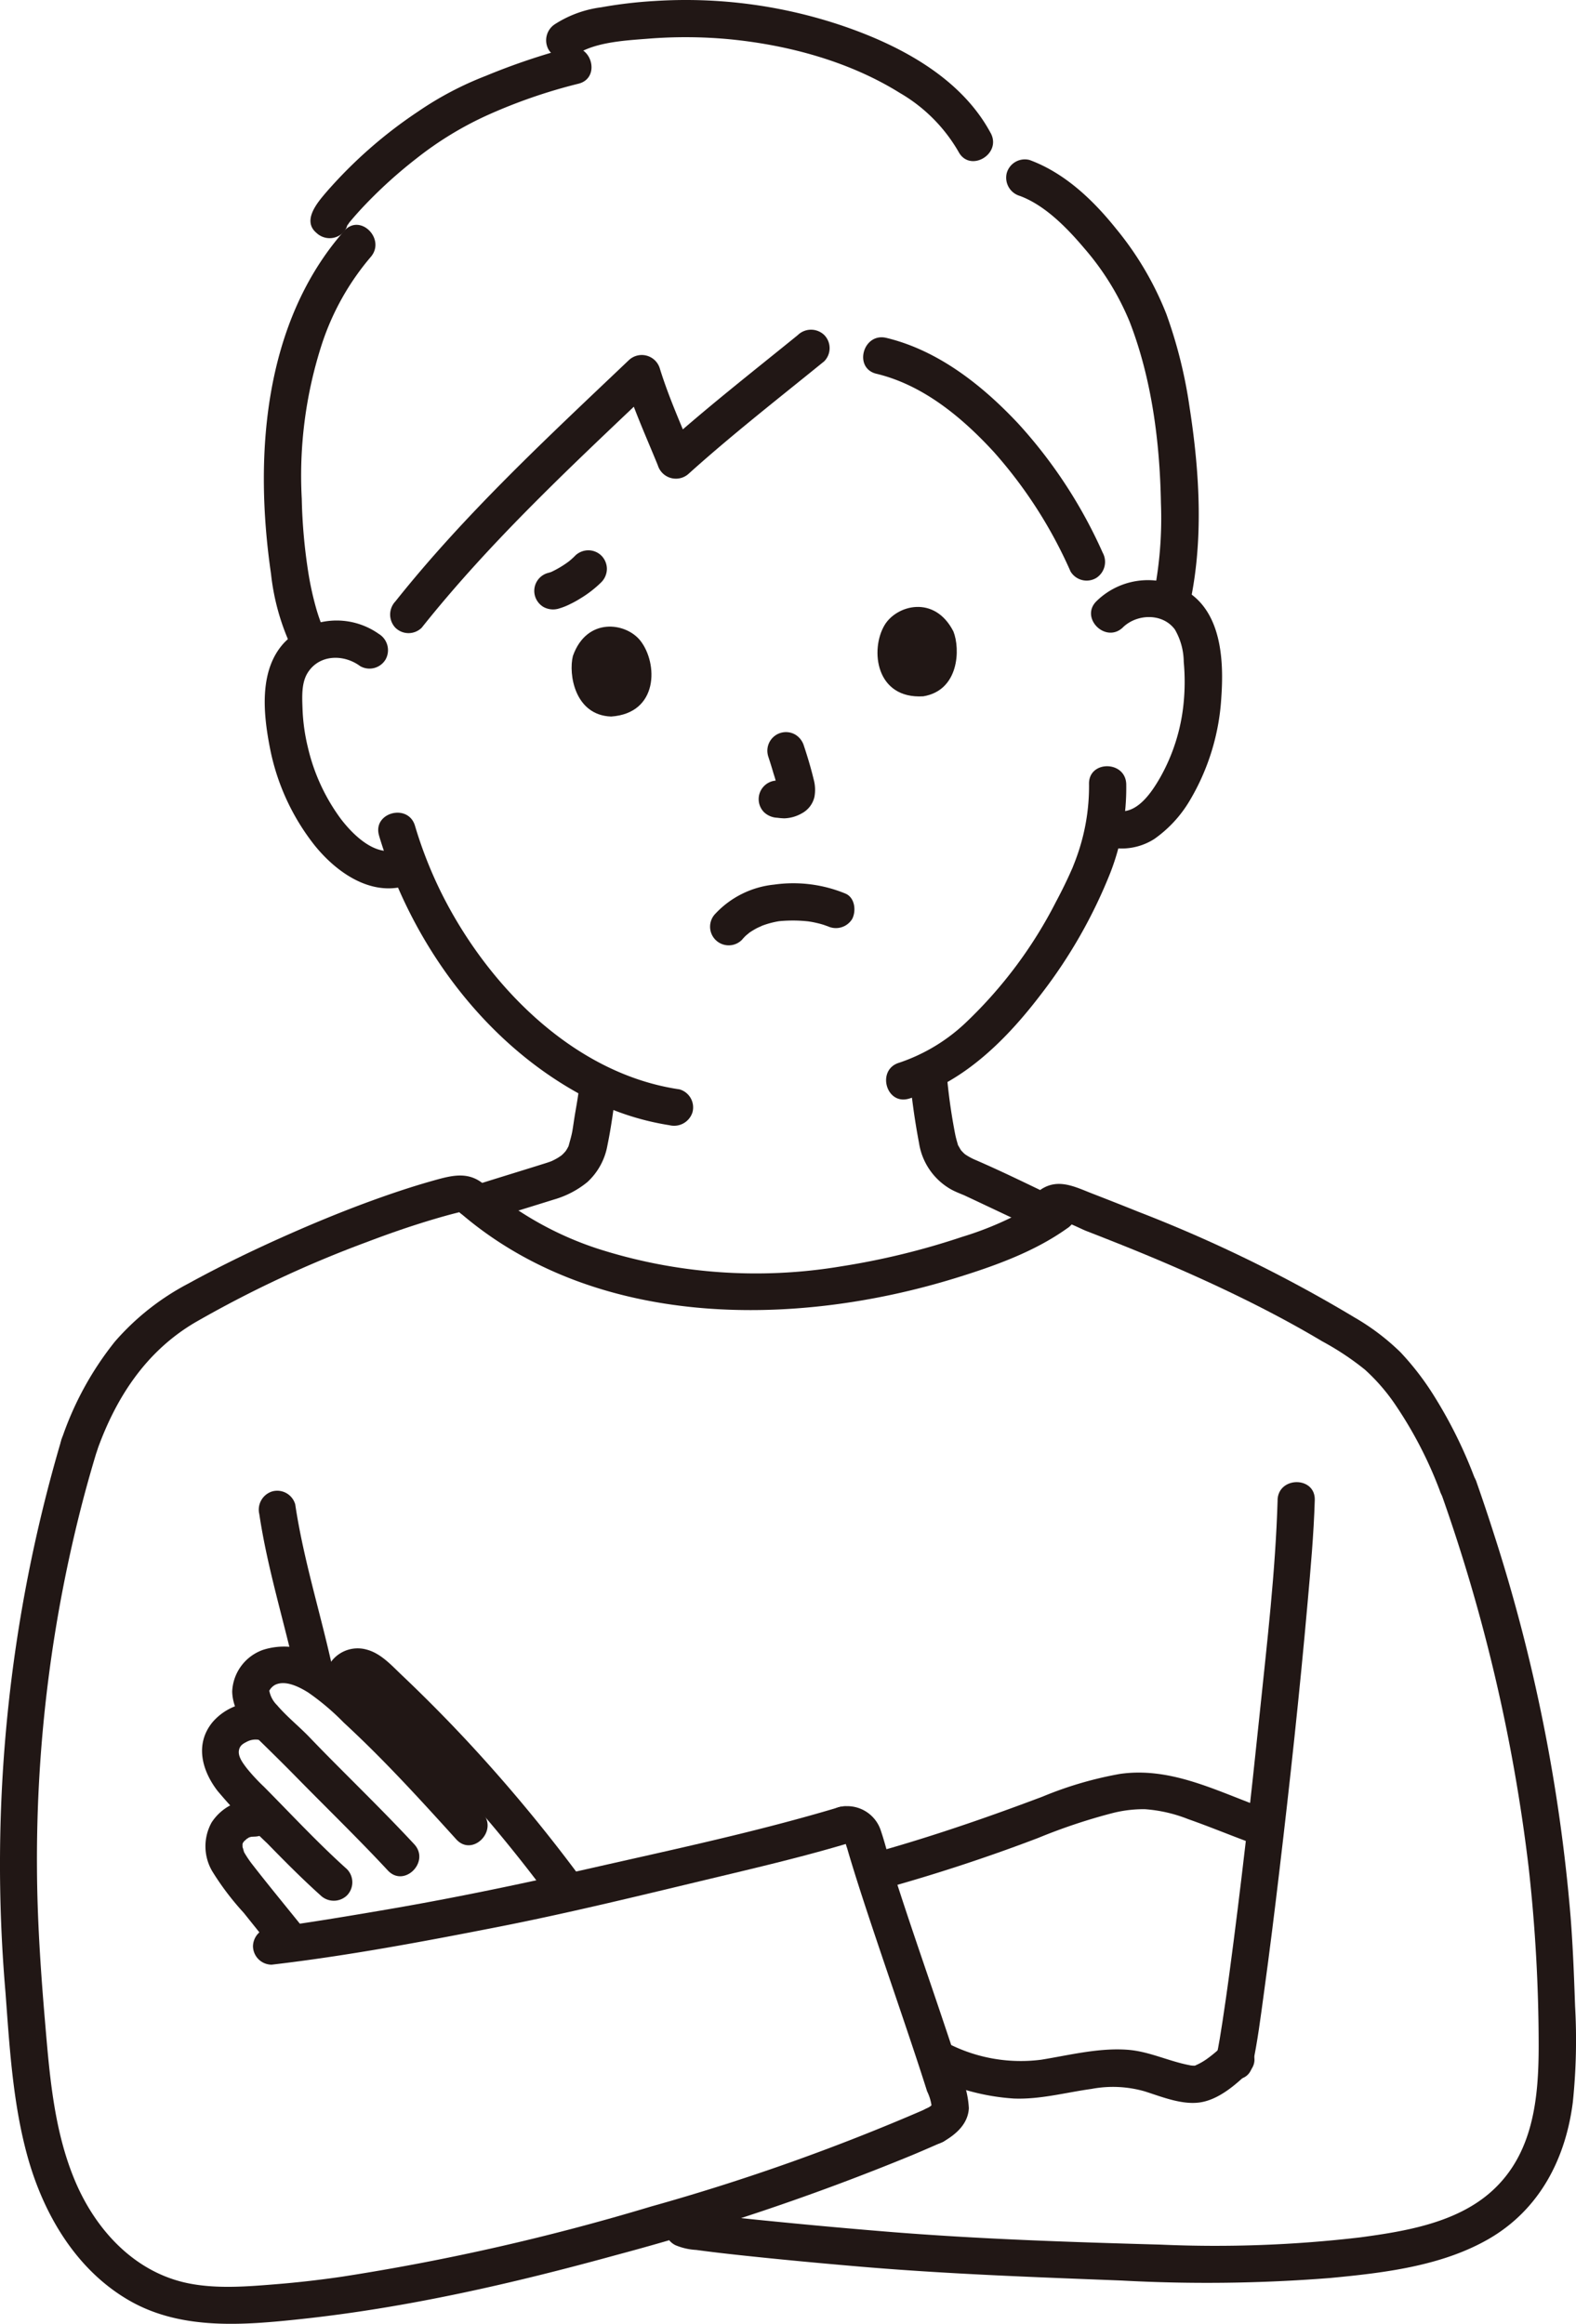 <svg xmlns="http://www.w3.org/2000/svg" width="204.717" height="301.897" viewBox="0 0 204.717 301.897">
  <g id="グループ_318" data-name="グループ 318" transform="translate(-5868.77 72.448)">
    <path id="パス_2147" data-name="パス 2147" d="M117.28,138.206a90.361,90.361,0,0,0,1.272,9.31,8.388,8.388,0,0,0,4.13,6c.282.157.572.292.868.422-.024-.01,1.386.582.612.242.183.081.364.168.545.254q1.238.577,2.472,1.162,3.561,1.679,7.118,3.366a2.483,2.483,0,0,0,3.307-.867,2.437,2.437,0,0,0-.867-3.307c-3.621-1.719-7.221-3.514-10.9-5.1a7.719,7.719,0,0,1-1.344-.741c-.142-.1-.129-.092.037.027-.11-.095-.216-.192-.316-.3s-.19-.2-.28-.307c.149.2.175.23.078.091-.125-.192-.231-.391-.346-.587-.233-.391.081.358-.089-.221-.128-.441-.252-.875-.339-1.328a74.053,74.053,0,0,1-1.118-8.123,2.479,2.479,0,0,0-2.417-2.417,2.437,2.437,0,0,0-2.417,2.417Z" transform="translate(5869.598 -71.463)" fill="#211715"/>
    <path id="パス_2148" data-name="パス 2148" d="M144.871,80.953c1.813-1.754,5.137-1.883,6.74.281a8.5,8.5,0,0,1,1.153,4.2,28.108,28.108,0,0,1-.025,5.454,24.49,24.49,0,0,1-3,9.517c-1.12,1.962-3.056,4.924-5.659,4.391a2.477,2.477,0,0,0-2.973,1.688,2.44,2.44,0,0,0,1.688,2.973,7.876,7.876,0,0,0,6.158-1.012,16.117,16.117,0,0,0,4.542-4.9,29.549,29.549,0,0,0,4.156-13.564c.307-4.422.06-10.173-3.7-13.158a9.536,9.536,0,0,0-12.5.716c-2.241,2.167,1.179,5.583,3.419,3.419Z" transform="translate(5869.769 -71.906)" fill="#211715"/>
    <path id="パス_2149" data-name="パス 2149" d="M140.654,101.161a27.021,27.021,0,0,1-1.663,9.607c-.132.371-.279.735-.423,1.1-.241.61.058-.116-.112.268-.123.276-.244.553-.37.828-.539,1.181-1.121,2.344-1.732,3.489a57.975,57.975,0,0,1-11.547,15.527,23.339,23.339,0,0,1-8.82,5.366c-2.972.892-1.706,5.561,1.285,4.663,7.219-2.168,12.772-7.8,17.215-13.649a65.033,65.033,0,0,0,8.927-15.672,30.467,30.467,0,0,0,2.074-11.528C145.4,98.056,140.56,98.043,140.654,101.161Z" transform="translate(5869.577 -71.731)" fill="#211715"/>
    <path id="パス_2150" data-name="パス 2150" d="M49,81.787a9.49,9.49,0,0,0-12.289,1.108c-3.324,3.558-2.74,9.244-1.88,13.654a29.467,29.467,0,0,0,5.788,12.661c2.782,3.47,7.228,6.663,11.868,5.292,2.977-.878,1.712-5.546-1.285-4.662-2.784.822-5.626-2.027-7.164-4.049a25.182,25.182,0,0,1-4.261-9.239,24.83,24.83,0,0,1-.705-5.042c-.051-1.5-.169-3.341.662-4.675,1.511-2.429,4.706-2.45,6.822-.878a2.434,2.434,0,0,0,3.307-.867,2.475,2.475,0,0,0-.867-3.308Z" transform="translate(5868.995 -71.868)" fill="#211715"/>
    <path id="パス_2151" data-name="パス 2151" d="M48.906,107.8c4.14,13.834,13.46,26.76,26.307,33.7a34.7,34.7,0,0,0,11.435,3.922,2.5,2.5,0,0,0,2.973-1.688,2.435,2.435,0,0,0-1.688-2.973c-13.7-2-24.835-13.413-30.822-25.3a54.656,54.656,0,0,1-3.538-8.947c-.889-2.973-5.557-1.707-4.662,1.285Z" transform="translate(5869.101 -71.688)" fill="#211715"/>
    <path id="パス_2152" data-name="パス 2152" d="M103.3,43.215C97.409,48,91.373,52.714,85.727,57.791l4.041,1.067c-1.517-3.714-3.216-7.459-4.4-11.293A2.446,2.446,0,0,0,81.323,46.5C70.81,56.5,60.07,66.437,51.016,77.823a2.493,2.493,0,0,0,0,3.419,2.434,2.434,0,0,0,3.419,0C63.487,69.86,74.228,59.914,84.746,49.916l-4.04-1.071c1.184,3.835,2.884,7.58,4.4,11.293a2.458,2.458,0,0,0,4.041,1.067c5.641-5.077,11.684-9.789,17.573-14.576a2.434,2.434,0,0,0,0-3.419,2.474,2.474,0,0,0-3.419,0Z" transform="translate(5869.112 -72.14)" fill="#211715"/>
    <path id="パス_2153" data-name="パス 2153" d="M113.063,48.242c6.075,1.461,11.126,5.672,15.268,10.18a59.283,59.283,0,0,1,9.942,15.5,2.436,2.436,0,0,0,3.308.867,2.475,2.475,0,0,0,.867-3.307,62.609,62.609,0,0,0-10.957-16.756c-4.655-4.97-10.4-9.526-17.143-11.146-3.022-.726-4.314,3.934-1.285,4.663Z" transform="translate(5869.555 -72.133)" fill="#211715"/>
    <path id="パス_2154" data-name="パス 2154" d="M44.491,29.782c-10.55,11.974-11.713,29.436-9.513,44.545a30.08,30.08,0,0,0,2.736,9.7c1.449,2.754,5.625.313,4.175-2.441-.117-.222-.227-.446-.332-.673-.116-.246,0,.011.016.053-.062-.146-.12-.3-.175-.446q-.341-.919-.6-1.861a40.291,40.291,0,0,1-.944-4.305,71.176,71.176,0,0,1-.88-9.77,55.5,55.5,0,0,1,2.608-20.076A33.52,33.52,0,0,1,47.91,33.2C49.96,30.874,46.553,27.441,44.491,29.782Z" transform="translate(5868.994 -72.238)" fill="#211715"/>
    <path id="パス_2155" data-name="パス 2155" d="M73.556,6.178A86.375,86.375,0,0,0,62.82,9.819a42.994,42.994,0,0,0-8.8,4.641,59.517,59.517,0,0,0-11.9,10.457c-1.092,1.284-3.21,3.683-1.277,5.3a2.484,2.484,0,0,0,3.419,0,2.438,2.438,0,0,0,0-3.419l-.014-.012.622,1.067c.1.26.049,1.486-.162,1.6.074-.038.1-.271.181-.29.049-.011.16-.222.2-.277.2-.294-.376.446.063-.077.676-.806,1.37-1.586,2.1-2.343a60.786,60.786,0,0,1,6.547-5.9,44.521,44.521,0,0,1,9.171-5.612A69.483,69.483,0,0,1,74.838,10.84c3.028-.714,1.746-5.377-1.285-4.663Z" transform="translate(5869.038 -72.405)" fill="#211715"/>
    <path id="パス_2156" data-name="パス 2156" d="M128.2,17.295c-3.828-7.152-11.659-11.331-19.051-13.877A63.471,63.471,0,0,0,84.492.134a57.9,57.9,0,0,0-6.884.817,14.535,14.535,0,0,0-5.982,2.172,2.491,2.491,0,0,0-.867,3.307,2.434,2.434,0,0,0,3.307.867c2.408-1.788,6.411-2.022,9.519-2.26A61.091,61.091,0,0,1,94.272,5.1c7.655.749,15.559,2.881,22.126,6.975a20.9,20.9,0,0,1,7.63,7.655c1.47,2.744,5.641.3,4.174-2.441Z" transform="translate(5869.258 -72.449)" fill="#211715"/>
    <path id="パス_2157" data-name="パス 2157" d="M131.546,25.3c3.247,1.2,6.107,4.121,8.36,6.787a34.75,34.75,0,0,1,5.91,9.562c2.875,7.412,3.928,15.666,4.066,23.57a50.768,50.768,0,0,1-1.041,12.389c-.705,3.028,3.958,4.32,4.662,1.285,1.963-8.461,1.429-17.553.108-26.069a61.091,61.091,0,0,0-3.022-12.172,41.044,41.044,0,0,0-6.539-11.095c-2.985-3.727-6.67-7.238-11.221-8.917a2.439,2.439,0,0,0-2.973,1.688,2.468,2.468,0,0,0,1.688,2.973Z" transform="translate(5869.689 -72.3)" fill="#211715"/>
    <path id="パス_2158" data-name="パス 2158" d="M59.254,156.36c17.517,15.187,43.434,15.067,64.5,8.562,4.969-1.534,10.173-3.387,14.441-6.432a2.486,2.486,0,0,0,.867-3.308,2.439,2.439,0,0,0-3.308-.867,42.305,42.305,0,0,1-11.159,5.259A96.093,96.093,0,0,1,108.93,163.4a67.212,67.212,0,0,1-31.8-2.321,43.13,43.13,0,0,1-14.463-8.14c-2.341-2.029-5.775,1.377-3.419,3.42Z" transform="translate(5869.171 -71.343)" fill="#211715"/>
    <path id="パス_2159" data-name="パス 2159" d="M62.86,157.533c2.892-.912,5.794-1.792,8.686-2.7a12.137,12.137,0,0,0,4.343-2.269,8.471,8.471,0,0,0,2.6-4.751c.5-2.41.824-4.892,1.143-7.331a2.417,2.417,0,0,0-2.417-2.417,2.494,2.494,0,0,0-2.417,2.417c.036-.274-.047.341-.059.425-.044.312-.092.625-.14.937-.093.592-.2,1.184-.3,1.775-.13.754-.226,1.511-.355,2.269-.118.691-.327,1.336-.5,2.009-.08.3.22-.421.064-.145-.037.067-.065.142-.1.211-.072.141-.148.278-.232.412-.15.242-.244.317.007.036-.15.168-.292.339-.455.5-.128.124-.264.24-.4.353.373-.3-.053.015-.224.119s-.367.213-.555.308c-.1.05-.2.1-.3.146.239-.114.055-.018-.083.034-.314.119-.634.219-.955.319-1.3.41-2.609.813-3.914,1.218-1.575.488-3.151.974-4.723,1.471a2.418,2.418,0,1,0,1.285,4.662Z" transform="translate(5869.181 -71.447)" fill="#211715"/>
    <path id="パス_2160" data-name="パス 2160" d="M12.6,187.266c2.461-6.86,6.346-12.817,12.725-16.572A147.465,147.465,0,0,1,47.55,160.282c2.275-.867,4.571-1.683,6.892-2.417q1.55-.494,3.117-.936.795-.224,1.6-.43c.231-.059.465-.111.695-.176-.186.053-.519-.223-.229.046,2.281,2.115,5.708-1.3,3.419-3.42-2.1-1.946-4.273-1.382-6.766-.682-2.2.617-4.375,1.322-6.529,2.08-4.585,1.612-9.087,3.467-13.519,5.46-4.018,1.808-7.984,3.745-11.844,5.868a32.713,32.713,0,0,0-9.5,7.52,41.365,41.365,0,0,0-6.95,12.792,2.44,2.44,0,0,0,1.688,2.973,2.467,2.467,0,0,0,2.973-1.688Z" transform="translate(5868.804 -71.348)" fill="#211715"/>
    <path id="パス_2161" data-name="パス 2161" d="M157.974,263.857a17.485,17.485,0,0,1-1.921,1.63,8.185,8.185,0,0,1-1.641.943c-.5.159.309.054-.183.014a2.212,2.212,0,0,1-.568-.063c-2.726-.52-5.26-1.8-8.044-2-3.727-.272-7.524.694-11.176,1.289a20.728,20.728,0,0,1-12.188-2.137,2.486,2.486,0,0,0-3.308.867,2.44,2.44,0,0,0,.867,3.308,28.663,28.663,0,0,0,11.031,3.008c3.407.141,6.749-.785,10.1-1.248a14.925,14.925,0,0,1,6.95.329c2.278.727,5.036,1.866,7.461,1.368,2.3-.471,4.39-2.293,6.03-3.887,2.236-2.172-1.184-5.589-3.419-3.425Z" transform="translate(5869.608 -70.539)" fill="#211715"/>
    <path id="パス_2162" data-name="パス 2162" d="M114.122,243.676c6.749-1.881,13.432-4.075,19.973-6.573a74.445,74.445,0,0,1,9.678-3.23,16.378,16.378,0,0,1,4.149-.495,18.855,18.855,0,0,1,5.632,1.291c2.567.9,5.085,1.937,7.632,2.888a2.438,2.438,0,0,0,2.974-1.688,2.47,2.47,0,0,0-1.689-2.973c-5.772-2.157-11.454-5.007-17.78-4.1a48.064,48.064,0,0,0-10.03,2.94c-3.275,1.236-6.553,2.428-9.871,3.556-3.954,1.346-7.933,2.6-11.957,3.722-2.993.834-1.721,5.5,1.285,4.663Z" transform="translate(5869.554 -70.789)" fill="#211715"/>
    <path id="パス_2163" data-name="パス 2163" d="M164.843,193.493c-.276,9.258-1.373,18.526-2.327,27.731-1.171,11.305-2.442,22.606-3.952,33.871.056-.426-.046.34-.068.495l-.121.88q-.123.891-.25,1.78-.218,1.532-.453,3.063c-.227,1.472-.456,2.947-.771,4.4-.655,3.034,4,4.331,4.662,1.285.673-3.123,1.07-6.305,1.5-9.463.728-5.293,1.388-10.6,2.014-15.9,1.374-11.583,2.633-23.193,3.661-34.818.393-4.432.8-8.876.932-13.324.093-3.111-4.742-3.109-4.835,0Z" transform="translate(5869.885 -71.061)" fill="#211715"/>
    <path id="パス_2164" data-name="パス 2164" d="M33.467,195.327c1.063,7.117,3.257,14.032,4.8,21.052a2.418,2.418,0,1,0,4.663-1.285c-1.545-7.018-3.74-13.932-4.8-21.052a2.432,2.432,0,0,0-2.973-1.688,2.478,2.478,0,0,0-1.688,2.973Z" transform="translate(5868.989 -71.053)" fill="#211715"/>
    <path id="パス_2165" data-name="パス 2165" d="M7.991,185.745a194.6,194.6,0,0,0-7.252,71.8c.524,7.065.953,14.351,2.839,21.2,2.077,7.544,6.324,14.822,13.276,18.808,6.763,3.877,14.863,3.181,22.323,2.381,13.815-1.483,27.462-4.618,40.841-8.3A312.97,312.97,0,0,0,118.5,278.648q2.041-.858,4.064-1.759a2.435,2.435,0,0,0,.867-3.308,2.478,2.478,0,0,0-3.308-.867,277.282,277.282,0,0,1-35.556,12.612A295.868,295.868,0,0,1,44.42,294.44c-2.82.41-5.654.739-8.494.969-3.7.3-7.588.626-11.262-.079-7.031-1.345-12.132-6.849-14.853-13.245-2.783-6.547-3.346-13.8-3.941-20.8-.566-6.653-1.017-13.341-1.044-20.02a184.956,184.956,0,0,1,6.053-48.013q.829-3.122,1.771-6.216c.907-2.986-3.762-4.261-4.662-1.285Z" transform="translate(5868.747 -71.113)" fill="#211715"/>
    <path id="パス_2166" data-name="パス 2166" d="M35.065,253.548c9.8-1.144,19.564-2.976,29.242-4.872,9.631-1.887,19.2-4.252,28.745-6.531,5.678-1.357,11.373-2.711,16.967-4.388,2.972-.892,1.706-5.56-1.285-4.663-10.533,3.16-21.354,5.458-32.067,7.89-8.377,1.9-16.736,3.669-25.2,5.149q-4.533.792-9.074,1.523c-2.656.422-5.021.787-7.328,1.057a2.491,2.491,0,0,0-2.417,2.417,2.433,2.433,0,0,0,2.417,2.417Z" transform="translate(5868.984 -70.758)" fill="#211715"/>
    <path id="パス_2167" data-name="パス 2167" d="M109.484,237.753c.443-.081-.907.022-.462-.285a7.014,7.014,0,0,0,.271.957q.265.919.544,1.833c.456,1.5.933,3,1.417,4.488,1.123,3.457,2.29,6.9,3.456,10.342,1.172,3.458,2.351,6.915,3.5,10.381.5,1.511.992,3.022,1.469,4.533a6.123,6.123,0,0,1,.575,1.861c-.012.1.038-.13.032-.117-.116.243-.705.48-.935.61-2.7,1.546-.267,5.725,2.441,4.175,1.655-.948,3.2-2.3,3.309-4.337a12.372,12.372,0,0,0-.984-4.187c-.965-3.032-1.98-6.043-3-9.065-2.1-6.224-4.269-12.43-6.225-18.7-.419-1.346-.755-2.73-1.209-4.063a4.588,4.588,0,0,0-5.486-3.092,2.439,2.439,0,0,0-1.688,2.973,2.472,2.472,0,0,0,2.973,1.689Z" transform="translate(5869.52 -70.758)" fill="#211715"/>
    <path id="パス_2168" data-name="パス 2168" d="M136.8,157.535c.315-.2,2.78,1.05,3.3,1.253q2.518.977,5.026,1.983c4.095,1.648,8.151,3.388,12.148,5.262,4.61,2.162,9.147,4.494,13.52,7.106a36.115,36.115,0,0,1,5.557,3.685,25.135,25.135,0,0,1,4.018,4.656,53.344,53.344,0,0,1,5.718,11.08,2.487,2.487,0,0,0,2.974,1.689,2.438,2.438,0,0,0,1.688-2.97,59.705,59.705,0,0,0-5.419-11.046,36.1,36.1,0,0,0-4.349-5.66,29.966,29.966,0,0,0-5.948-4.511,182.108,182.108,0,0,0-28.169-13.769c-1.978-.8-3.964-1.578-5.953-2.351-2.161-.838-4.331-1.992-6.553-.581C131.738,155.023,134.161,159.209,136.8,157.535Z" transform="translate(5869.714 -71.34)" fill="#211715"/>
    <path id="パス_2169" data-name="パス 2169" d="M87.074,290.275a8.011,8.011,0,0,0,2.767.644c1.88.259,3.764.474,5.651.678,5,.539,10,1.007,15.008,1.438,11.513,1,23.017,1.41,34.565,1.858a203.411,203.411,0,0,0,27.1-.326c6.942-.66,14.511-1.533,20.659-5.1,6.571-3.817,9.958-10.407,10.884-17.77a78.3,78.3,0,0,0,.289-12.448c-.132-3.875-.281-7.75-.584-11.616a221.232,221.232,0,0,0-9.981-49.793q-1.061-3.324-2.216-6.619a2.477,2.477,0,0,0-2.973-1.688,2.44,2.44,0,0,0-1.688,2.974,224.08,224.08,0,0,1,11.413,48.739,208.7,208.7,0,0,1,1.3,23.066c.006,6.885-.683,14.114-6.11,18.992-4.57,4.109-11.221,5.2-17.1,5.988a161.484,161.484,0,0,1-25.894.938c-11.921-.333-23.863-.726-35.75-1.7q-7.586-.622-15.16-1.379-3.087-.3-6.169-.659-1.155-.135-2.309-.284c.72.093-.083-.012-.352-.052-.239-.035-.479-.07-.717-.114-.524-.1-.931-.345-.187.057-2.736-1.484-5.179,2.689-2.441,4.175Z" transform="translate(5869.37 -71.073)" fill="#211715"/>
    <path id="パス_2170" data-name="パス 2170" d="M74.232,71.684a9.744,9.744,0,0,1-1.012.888l.49-.378a13.24,13.24,0,0,1-2.882,1.733l.577-.244a4.675,4.675,0,0,1-.705.237A2.417,2.417,0,0,0,69.012,76.9,2.447,2.447,0,0,0,70.12,78.34a2.587,2.587,0,0,0,1.863.244,8.539,8.539,0,0,0,1.631-.634,12.911,12.911,0,0,0,1.292-.715,14.6,14.6,0,0,0,2.745-2.13,2.506,2.506,0,0,0,.705-1.712,2.461,2.461,0,0,0-.705-1.712,2.432,2.432,0,0,0-1.712-.705,2.487,2.487,0,0,0-1.712.705Z" transform="translate(5869.247 -71.934)" fill="#211715"/>
    <path id="パス_2171" data-name="パス 2171" d="M46.6,215.053a1.8,1.8,0,0,0-2.085.95L43.2,217.934a203.8,203.8,0,0,1,17.485,17.757l3.454-3.268a198.808,198.808,0,0,0-15.31-15.945,5.214,5.214,0,0,0-2.142-1.41Z" transform="translate(5869.061 -70.888)" fill="#211715"/>
    <path id="パス_2172" data-name="パス 2172" d="M62.488,234c-3.39-3.74-6.786-7.48-10.352-11.056q-2.547-2.556-5.216-4.987a25.242,25.242,0,0,0-6-4.533,8.973,8.973,0,0,0-6.931-.632,6,6,0,0,0-4.021,5.414c.052,2.476,1.712,4.581,3.4,6.228,1.639,1.6,3.267,3.2,4.87,4.835,3.981,4.064,8.073,8.02,11.948,12.188,2.123,2.283,5.54-1.141,3.419-3.419-3.022-3.253-6.182-6.383-9.317-9.53-1.418-1.422-2.835-2.847-4.222-4.3s-2.98-2.707-4.277-4.23a3.562,3.562,0,0,1-1.019-1.968c0,.125-.09.276.036.059a1.914,1.914,0,0,1,.694-.705c1.364-.705,3.191.262,4.331.966a31.7,31.7,0,0,1,4.61,3.9q2.258,2.089,4.426,4.274c3.513,3.531,6.863,7.222,10.209,10.912,2.094,2.311,5.5-1.117,3.419-3.419Z" transform="translate(5868.964 -70.907)" fill="#211715"/>
    <path id="パス_2173" data-name="パス 2173" d="M34.9,219.811a7.4,7.4,0,0,0-7.442,2.308c-2.344,2.835-1.41,6.3.648,8.965a82.51,82.51,0,0,0,6.46,6.816c2.248,2.307,4.518,4.593,6.916,6.749a2.471,2.471,0,0,0,3.419,0,2.442,2.442,0,0,0,0-3.419c-3.77-3.384-7.21-7.1-10.778-10.7a24.56,24.56,0,0,1-2.242-2.417c-.453-.6-1.135-1.467-1.016-2.272.094-.634.489-.883.992-1.138a2.44,2.44,0,0,1,1.759-.237c2.991.88,4.269-3.784,1.285-4.663Z" transform="translate(5868.936 -70.855)" fill="#211715"/>
    <path id="パス_2174" data-name="パス 2174" d="M32.893,232.081a6.587,6.587,0,0,0-5.577,3,6.394,6.394,0,0,0,.1,6.36,35.6,35.6,0,0,0,4.062,5.359l4.349,5.427a2.432,2.432,0,0,0,3.419,0,2.474,2.474,0,0,0,0-3.419c-2.26-2.82-4.573-5.607-6.784-8.467a14.168,14.168,0,0,1-.916-1.388c-.063-.144-.246-.944-.193-.5-.018-.151-.015-.3-.02-.454-.019-.624-.079.183.011-.138.012-.043.147-.471.061-.233s.221-.2.031-.03.717-.593.3-.29c.12-.087.25-.158.372-.241.156-.1.263-.121.027-.037,0,0,.6-.157.348-.116s.409,0,.409,0a2.439,2.439,0,0,0,2.417-2.417,2.464,2.464,0,0,0-2.417-2.417Z" transform="translate(5868.939 -70.764)" fill="#211715"/>
    <path id="パス_2175" data-name="パス 2175" d="M46.611,217.24c-.234.463-.943-.132-.093.43a13.229,13.229,0,0,1,1.612,1.479q1.837,1.737,3.626,3.517,3.586,3.564,6.985,7.307a194.542,194.542,0,0,1,12.707,15.512,2.491,2.491,0,0,0,3.308.867,2.437,2.437,0,0,0,.867-3.308,205.771,205.771,0,0,0-15.331-18.518q-4.079-4.366-8.415-8.481c-1.331-1.263-2.7-2.805-4.547-3.287a4.292,4.292,0,0,0-4.9,2.041c-1.4,2.772,2.773,5.223,4.175,2.441Z" transform="translate(5869.053 -70.906)" fill="#211715"/>
    <path id="パス_2176" data-name="パス 2176" d="M95.73,121.274a6.676,6.676,0,0,1,.5-.54c.081-.078.722-.576.266-.251a10.147,10.147,0,0,1,1.26-.773c.082-.041.887-.386.438-.214.285-.109.572-.211.864-.3s.6-.168.9-.234q.229-.049.459-.091c.262-.041.309-.049.144-.026s-.118.019.146-.011c.17-.015.341-.027.513-.038q.512-.03,1.025-.033a18.17,18.17,0,0,1,1.887.088c.123.011.245.024.367.039-.241-.032-.217-.027.075.017s.611.111.915.182c.288.067.574.144.857.233.1.031.936.345.395.116a2.485,2.485,0,0,0,3.307-.867c.547-1.033.377-2.781-.867-3.307a17.752,17.752,0,0,0-9.267-1.168,12.112,12.112,0,0,0-7.609,3.757,2.42,2.42,0,1,0,3.42,3.425Z" transform="translate(5869.412 -71.622)" fill="#211715"/>
    <path id="パス_2177" data-name="パス 2177" d="M99.07,97.486q.388,1.169.732,2.355a17.577,17.577,0,0,1,.634,2.51l-.087-.643a2.2,2.2,0,0,1,0,.495l.087-.643a1.449,1.449,0,0,1-.057.223l.244-.578a1.069,1.069,0,0,1-.108.193l.379-.49a.717.717,0,0,1-.1.109l.489-.378a2.9,2.9,0,0,1-.544.308l.577-.244a2.441,2.441,0,0,1-.581.16l.643-.086a6.206,6.206,0,0,1-1.093-.06,2.417,2.417,0,0,0-1.712,4.13,2.672,2.672,0,0,0,1.712.705,8.284,8.284,0,0,0,.907.075,4.889,4.889,0,0,0,2.268-.645,3.255,3.255,0,0,0,1.644-2.137,5.12,5.12,0,0,0-.1-2.28c-.355-1.473-.79-2.927-1.268-4.364a2.554,2.554,0,0,0-1.108-1.444,2.417,2.417,0,0,0-3.551,2.73Z" transform="translate(5869.458 -71.763)" fill="#211715"/>
    <path id="パス_2178" data-name="パス 2178" d="M73.907,84.627c-.6,2.38.249,7.713,4.966,7.874,6.192-.425,6.088-6.932,3.8-9.849C80.8,80.267,75.709,79.546,73.907,84.627Z" transform="translate(5869.282 -71.862)" fill="#211715"/>
    <path id="パス_2179" data-name="パス 2179" d="M123.047,81.469c.907,2.274.747,7.655-3.909,8.424-6.195.379-6.931-6.066-5.036-9.246C115.651,78.044,120.6,76.674,123.047,81.469Z" transform="translate(5869.568 -71.881)" fill="#211715"/>
  </g>
</svg>
